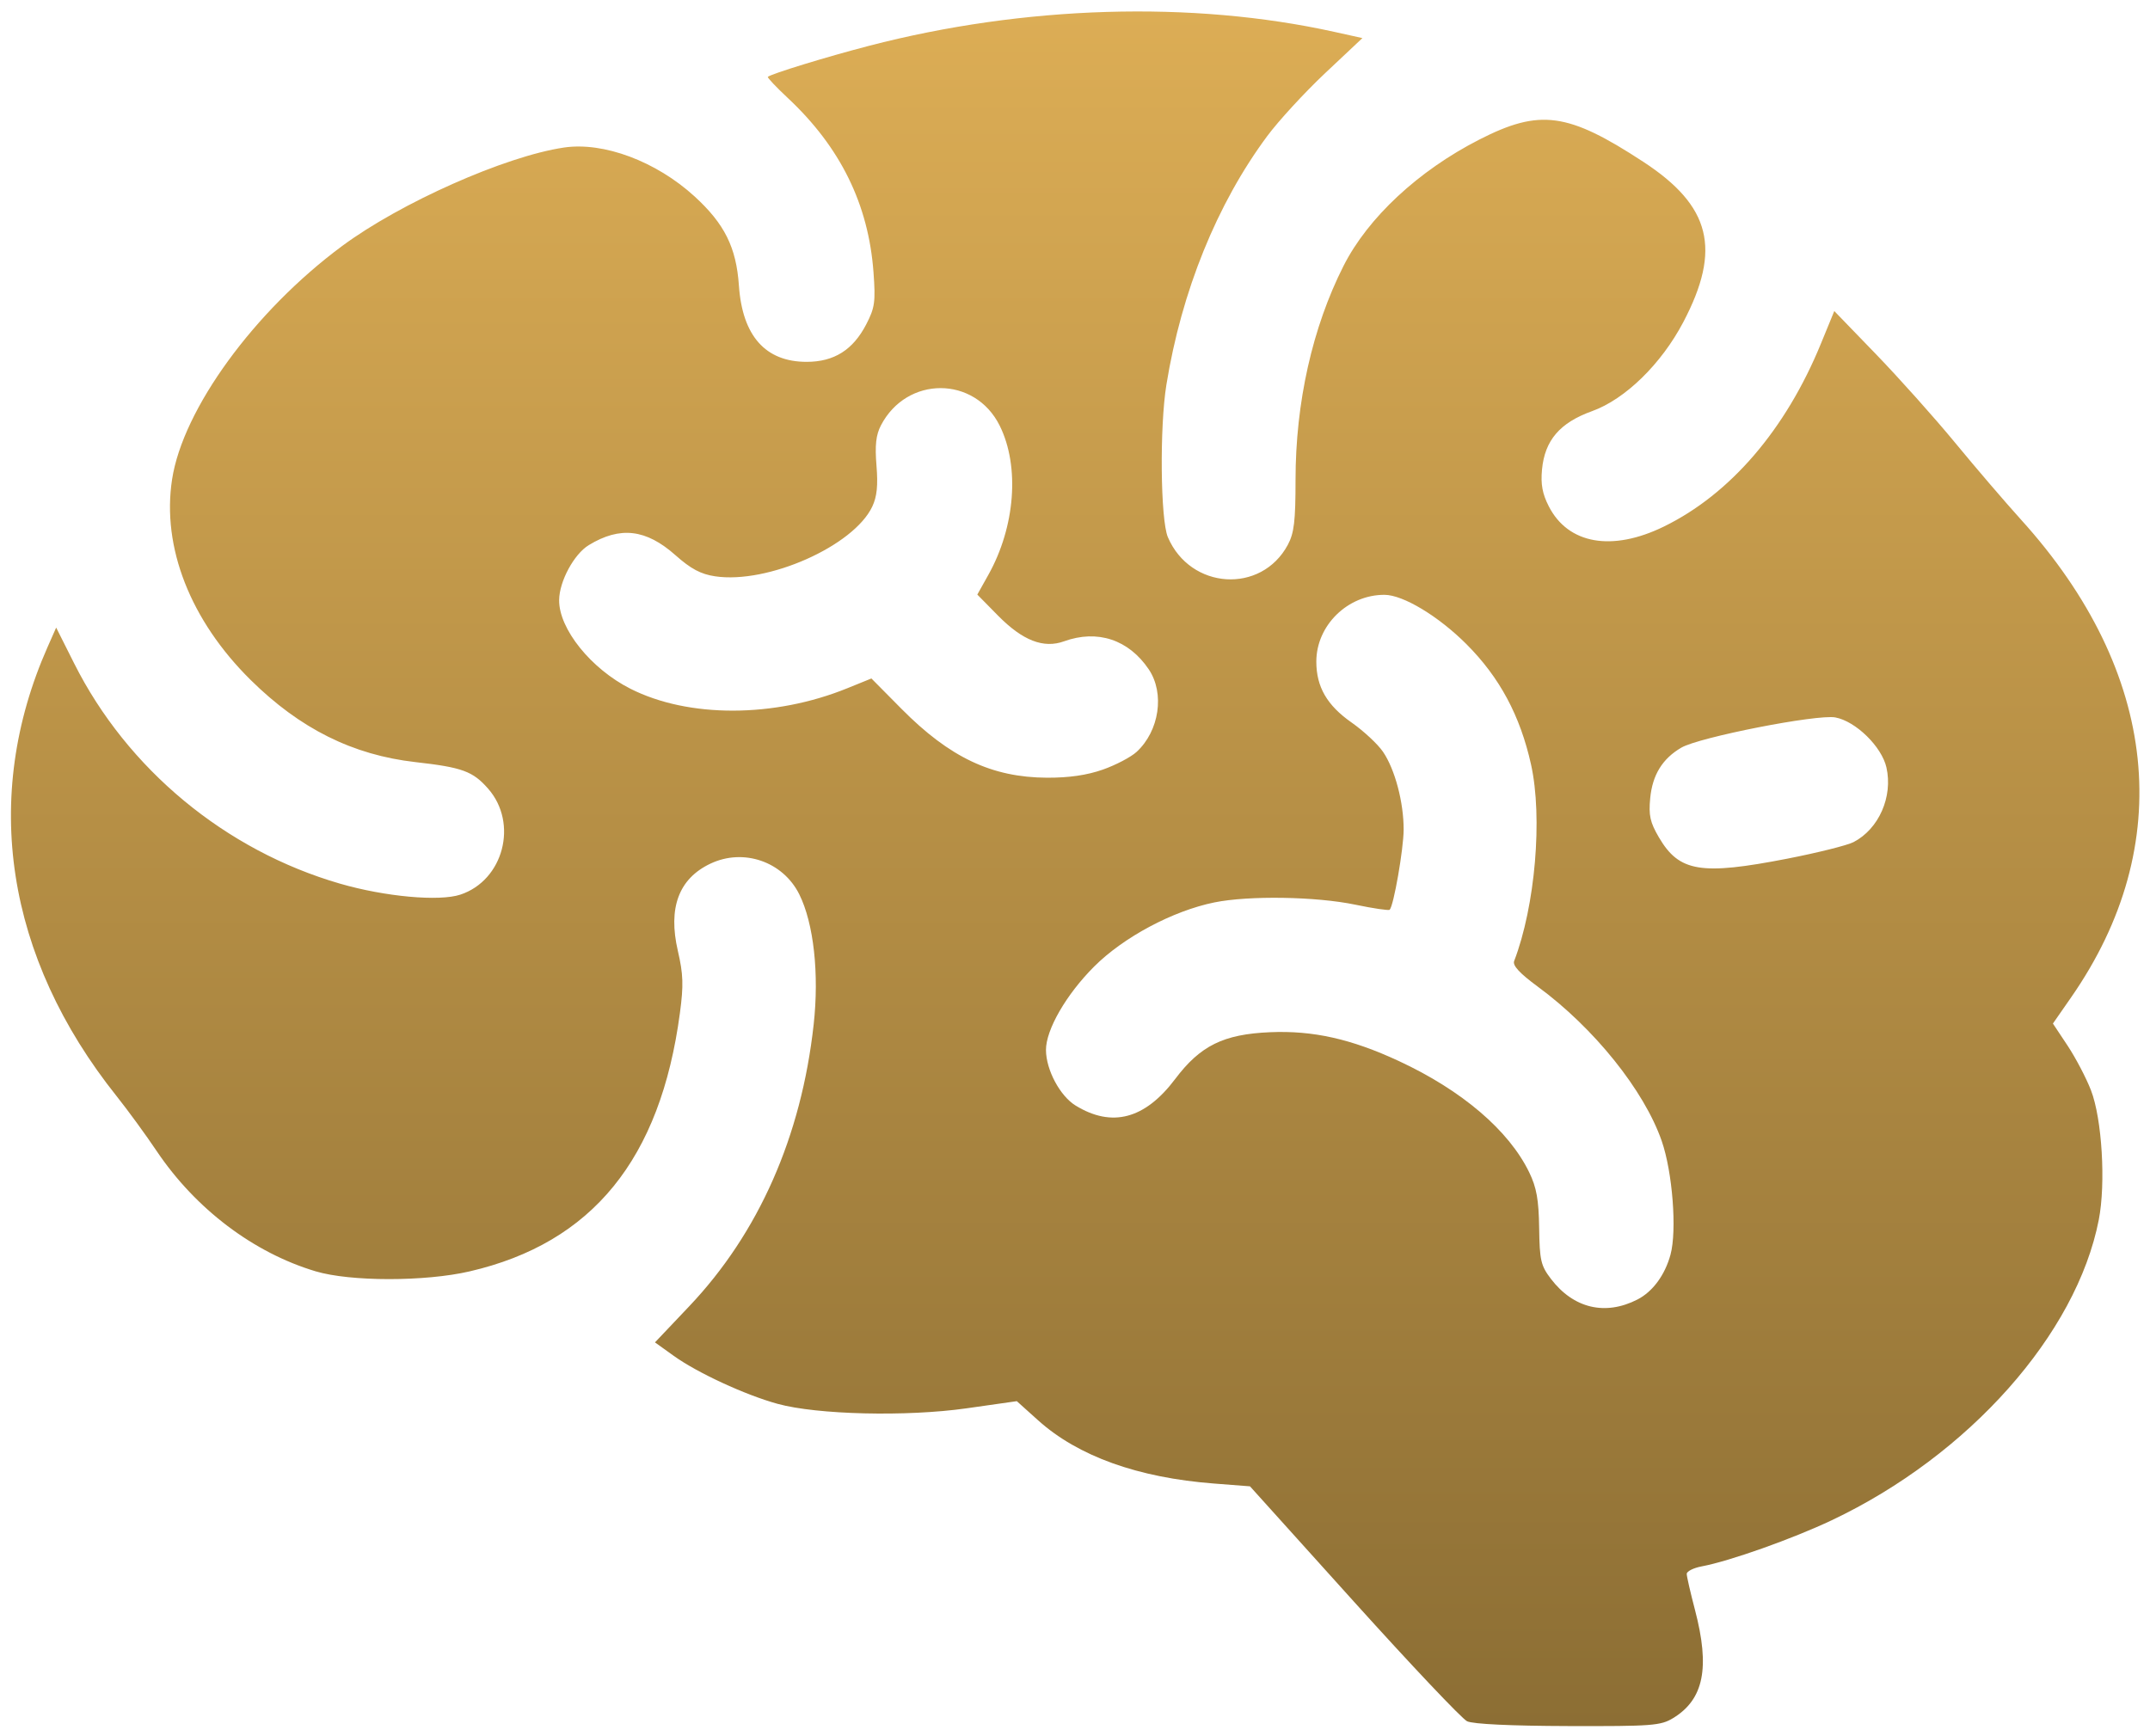<svg width="78" height="63" viewBox="0 0 78 63" fill="none" xmlns="http://www.w3.org/2000/svg">
<path d="M53.225 62.458C53.036 62.367 51.187 60.411 49.115 58.113L45.348 53.933L44.043 53.832C41.281 53.62 39.111 52.84 37.664 51.54L36.889 50.843L35.063 51.103C32.887 51.412 29.643 51.335 28.207 50.939C27.036 50.617 25.297 49.813 24.439 49.196L23.762 48.71L25.003 47.401C27.525 44.742 29.071 41.241 29.519 37.175C29.723 35.332 29.521 33.507 28.998 32.453C28.406 31.263 26.975 30.768 25.772 31.339C24.625 31.883 24.23 32.942 24.592 34.504C24.788 35.349 24.802 35.747 24.667 36.756C23.961 42.065 21.487 45.105 17.036 46.134C15.416 46.509 12.706 46.507 11.45 46.131C9.196 45.456 7.1 43.87 5.686 41.77C5.287 41.175 4.632 40.279 4.233 39.778C0.206 34.732 -0.686 28.93 1.727 23.476L2.038 22.773L2.689 24.069C4.616 27.909 8.178 30.861 12.337 32.065C13.971 32.538 15.931 32.717 16.701 32.463C18.267 31.946 18.81 29.873 17.709 28.618C17.153 27.985 16.774 27.846 15.073 27.654C12.798 27.396 10.884 26.442 9.093 24.673C6.906 22.512 5.864 19.853 6.243 17.394C6.635 14.846 9.224 11.29 12.405 8.932C14.527 7.358 18.322 5.672 20.457 5.354C21.896 5.14 23.804 5.853 25.197 7.126C26.287 8.123 26.711 8.975 26.807 10.362C26.933 12.188 27.768 13.13 29.263 13.13C30.259 13.13 30.945 12.698 31.426 11.77C31.738 11.168 31.768 10.955 31.69 9.884C31.51 7.417 30.491 5.342 28.581 3.556C28.157 3.159 27.831 2.814 27.857 2.789C27.969 2.681 29.995 2.06 31.528 1.662C37.164 0.199 43.248 0.017 48.402 1.155L49.427 1.382L48.075 2.654C47.332 3.354 46.385 4.383 45.97 4.943C44.149 7.4 42.866 10.566 42.316 13.96C42.067 15.494 42.1 18.861 42.369 19.491C43.184 21.399 45.759 21.563 46.721 19.769C46.949 19.344 47.001 18.911 47.001 17.416C47.001 14.608 47.612 11.882 48.742 9.649C49.628 7.897 51.457 6.195 53.666 5.066C55.866 3.941 56.879 4.079 59.623 5.875C62.069 7.478 62.459 9.042 61.07 11.686C60.272 13.206 58.959 14.488 57.758 14.919C56.591 15.339 56.045 15.975 55.943 17.034C55.892 17.57 55.955 17.915 56.188 18.371C56.889 19.745 58.483 20.026 60.364 19.107C62.773 17.93 64.784 15.587 66.06 12.472L66.546 11.287L68.057 12.85C68.888 13.71 70.18 15.155 70.927 16.062C71.674 16.97 72.751 18.226 73.32 18.855C78.33 24.39 78.987 30.658 75.137 36.193L74.478 37.141L75.01 37.942C75.302 38.383 75.684 39.111 75.858 39.56C76.259 40.596 76.4 42.936 76.142 44.262C75.333 48.41 71.425 52.809 66.456 55.163C65.027 55.84 62.75 56.648 61.736 56.838C61.436 56.894 61.192 57.018 61.193 57.112C61.194 57.207 61.329 57.794 61.492 58.416C62.043 60.518 61.812 61.664 60.701 62.342C60.248 62.618 59.946 62.641 56.888 62.632C54.814 62.626 53.438 62.561 53.225 62.458L53.225 62.458ZM59.403 47.155C59.956 46.873 60.403 46.267 60.604 45.528C60.842 44.651 60.678 42.531 60.285 41.4C59.646 39.563 57.829 37.301 55.79 35.802C55.131 35.317 54.87 35.035 54.932 34.873C55.696 32.883 55.972 29.665 55.544 27.739C55.15 25.967 54.404 24.578 53.203 23.376C52.185 22.358 50.907 21.588 50.231 21.584C48.895 21.578 47.755 22.693 47.755 24.006C47.755 24.925 48.143 25.595 49.036 26.219C49.47 26.523 49.982 26.999 50.173 27.278C50.607 27.912 50.926 29.115 50.923 30.107C50.92 30.808 50.562 32.866 50.416 33.011C50.382 33.046 49.82 32.963 49.167 32.827C47.745 32.53 45.305 32.491 44.057 32.745C42.547 33.053 40.763 34.005 39.695 35.072C38.681 36.086 37.941 37.369 37.947 38.105C37.952 38.824 38.456 39.768 39.02 40.115C40.341 40.927 41.54 40.608 42.636 39.151C43.547 37.942 44.385 37.528 46.075 37.455C47.637 37.388 49.021 37.698 50.751 38.502C53.041 39.567 54.742 41.02 55.479 42.541C55.745 43.091 55.824 43.531 55.839 44.557C55.856 45.735 55.9 45.925 56.266 46.405C57.084 47.477 58.235 47.752 59.403 47.155V47.155ZM64.841 31.158C65.937 30.944 67.019 30.674 67.244 30.557C68.162 30.082 68.679 28.909 68.438 27.848C68.267 27.093 67.327 26.172 66.585 26.033C65.928 25.91 61.643 26.75 60.995 27.13C60.31 27.531 59.949 28.119 59.868 28.962C59.808 29.587 59.863 29.837 60.184 30.385C60.919 31.639 61.704 31.769 64.841 31.158ZM40.01 27.926C40.479 27.761 41.029 27.472 41.234 27.284C42.06 26.523 42.262 25.158 41.676 24.288C40.949 23.209 39.814 22.833 38.605 23.27C37.859 23.54 37.102 23.246 36.208 22.339L35.456 21.575L35.855 20.862C36.833 19.116 37.001 16.924 36.269 15.447C35.369 13.632 32.894 13.628 31.957 15.44C31.779 15.784 31.738 16.158 31.798 16.894C31.857 17.613 31.816 18.021 31.646 18.38C30.972 19.812 27.851 21.198 25.943 20.912C25.422 20.834 25.065 20.643 24.505 20.146C23.437 19.198 22.498 19.088 21.361 19.78C20.824 20.106 20.29 21.097 20.285 21.776C20.276 22.82 21.439 24.266 22.868 24.99C24.975 26.058 28.089 26.051 30.739 24.974L31.614 24.619L32.703 25.719C34.453 27.486 35.982 28.21 37.985 28.22C38.78 28.223 39.433 28.129 40.01 27.926V27.926Z" fill="url(#paint0_linear_1721_900)"/>
<defs>
<linearGradient id="paint0_linear_1721_900" x1="39.007" y1="0.416" x2="39.007" y2="62.634" gradientUnits="userSpaceOnUse">
<stop stop-color="#DCAD55"/>
<stop offset="0" stop-color="#DCAD55"/>
<stop offset="1" stop-color="#8C6E34"/>
</linearGradient>
</defs>
</svg>
